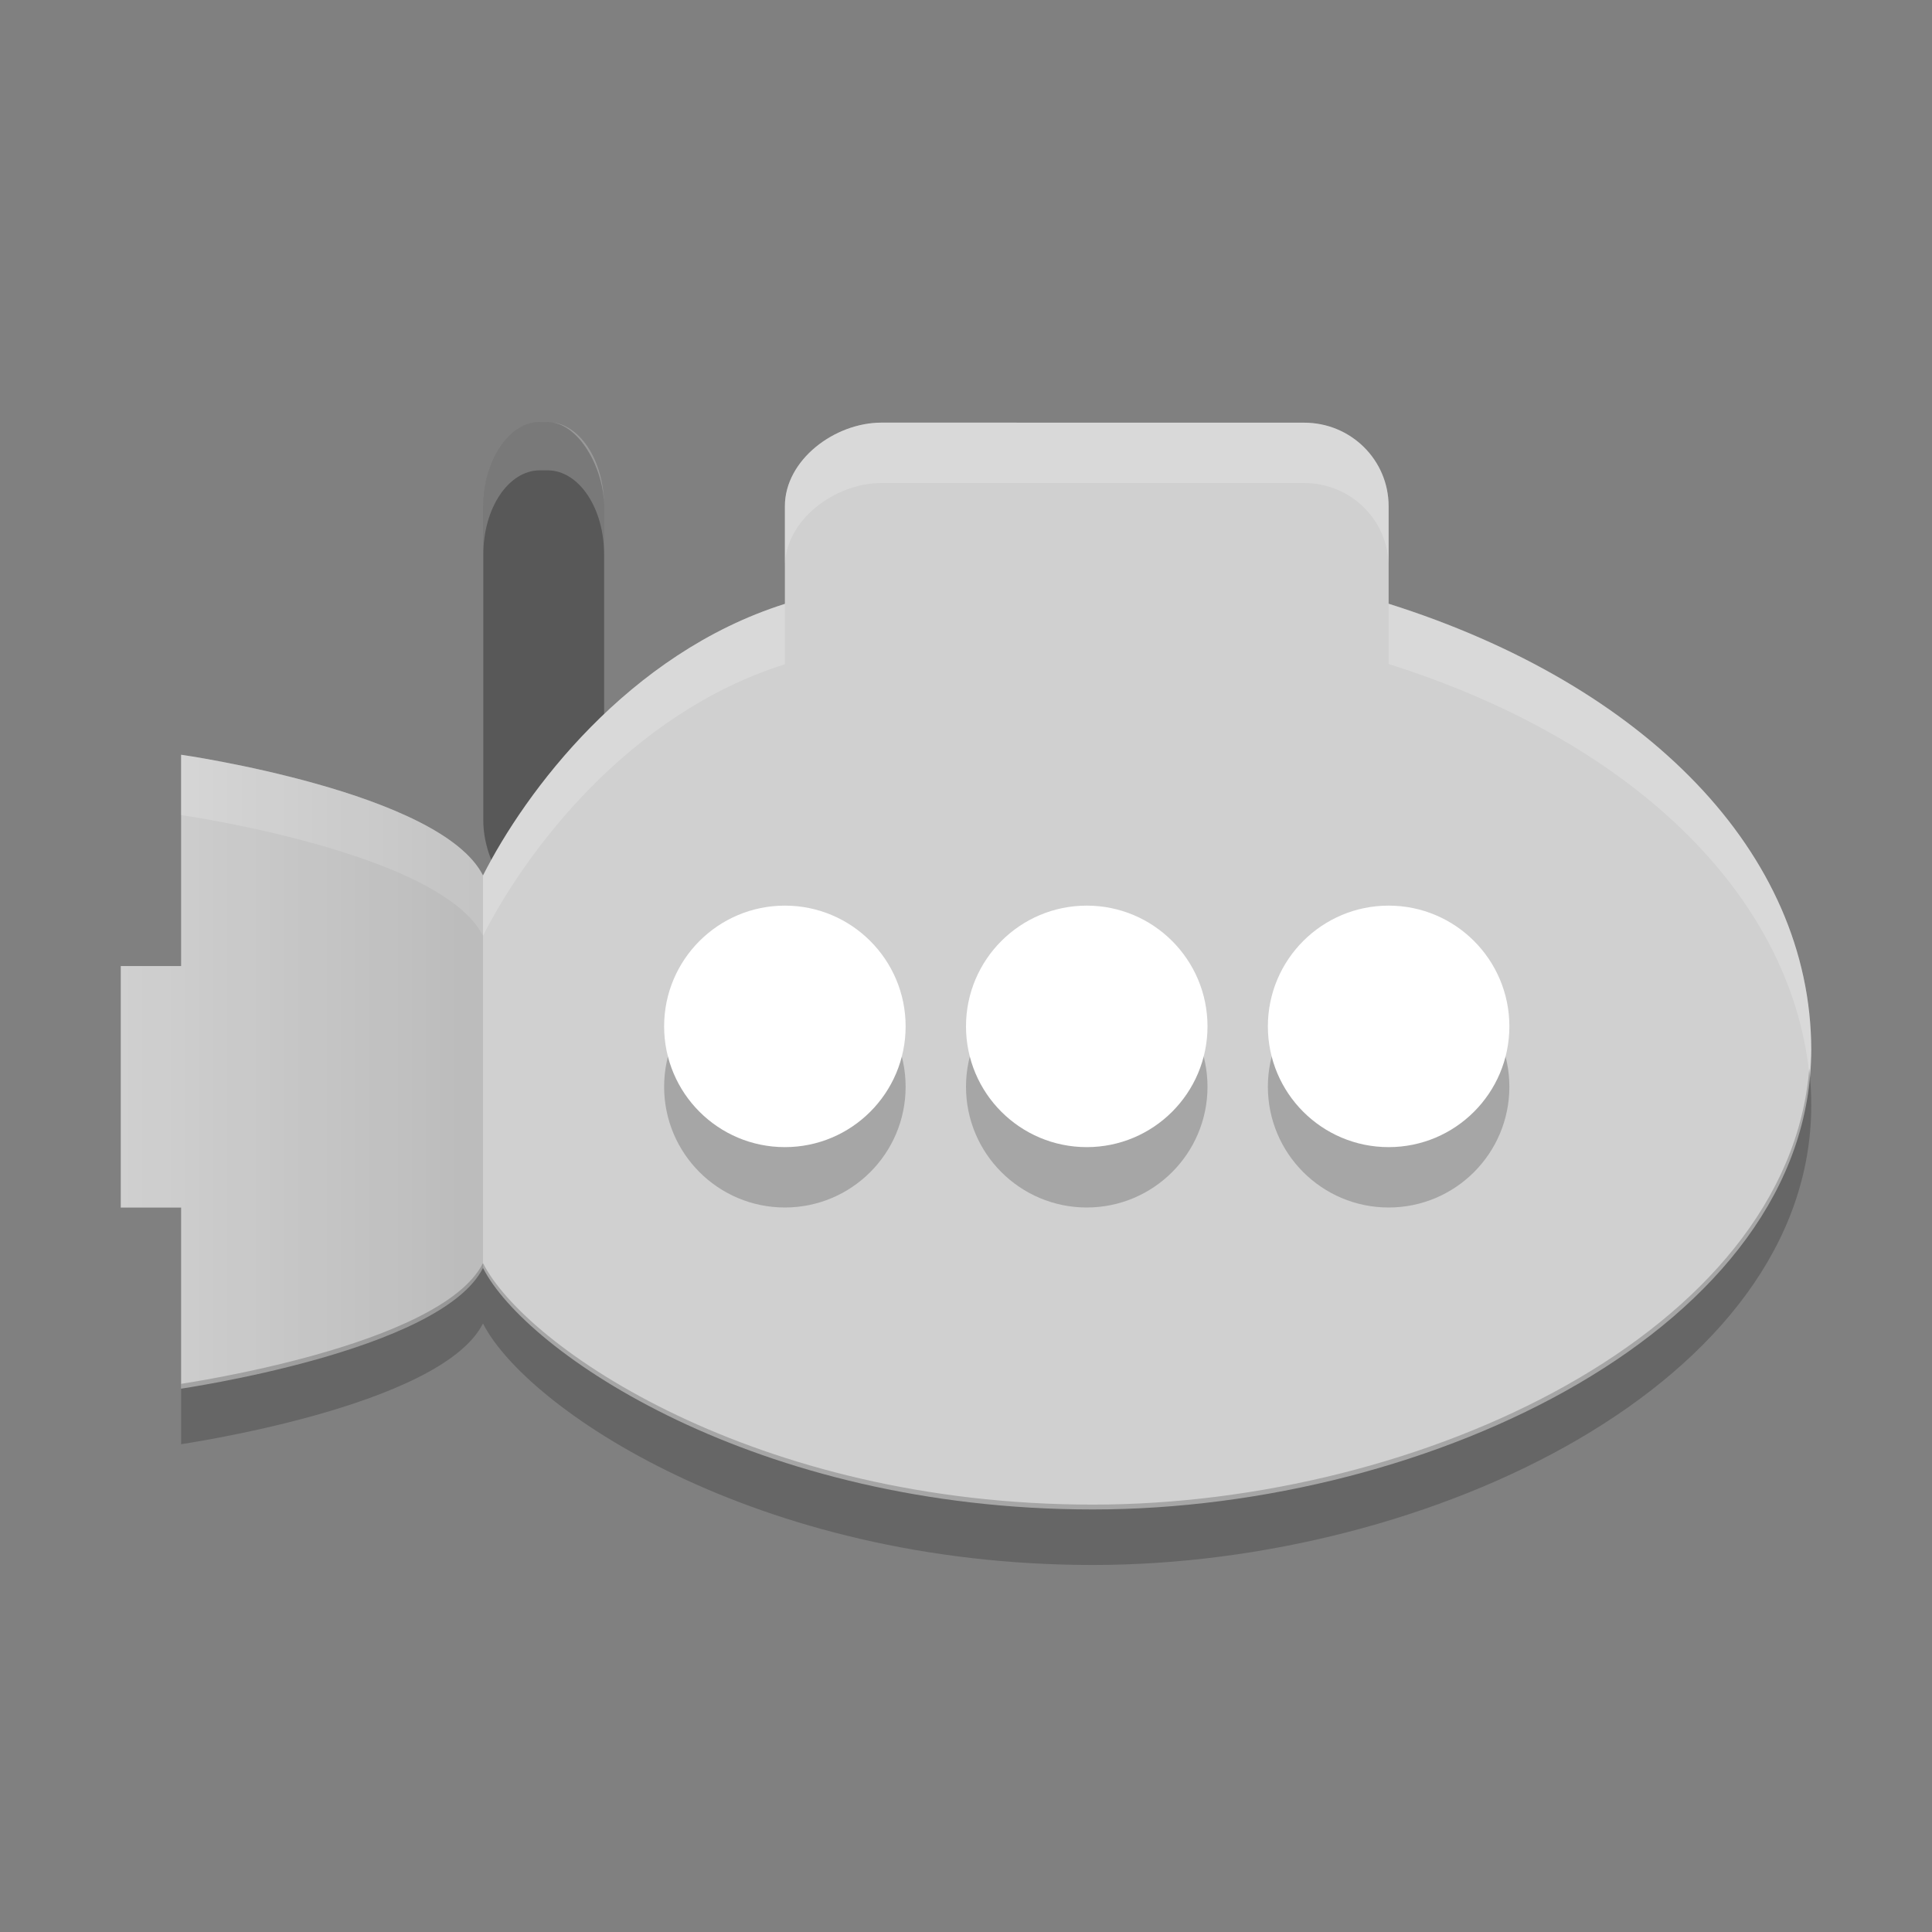 <svg xmlns="http://www.w3.org/2000/svg" width="32" height="32" version="1.1" viewBox="0 0 32 32">
 <rect x="0" y="0" width="32" height="32" fill="#808080" stroke="none"/>
 <defs>
  <linearGradient id="linearGradient4207" x1="2" x2="8" y1="1038.1" y2="1038.1" gradientUnits="userSpaceOnUse">
   <stop offset="0" stop-opacity="0"/>
   <stop offset="1"/>
  </linearGradient>
 </defs>
 <g transform="translate(0 -1020.4)">
  <g transform="matrix(.667 0 0 .8 -1.333 215.87)">
   <rect fill="#585858" width="3" height="10" x="14" y="1014.4" rx="1.406" ry="1.747"/>
   <path fill="#fff" opacity=".2" d="m15.406 10c-0.779 0-1.406 0.778-1.406 1.746v1c0-0.968 0.627-1.746 1.406-1.746h0.188c0.779 0 1.406 0.778 1.406 1.746v-1c0-0.968-0.627-1.746-1.406-1.746h-0.188z" transform="translate(0 1004.4)"/>
  </g>
  <path fill="#d0d0d0" d="m14.6 1027.4c-0.776 0-1.6 0.618-1.6 1.385v1.617c-2.598 0.821-4.3 3.114-5 4.499-0.7-1.385-5-2-5-2v3.5h-1v4h1v3c-0.027 0 4.3-0.615 5-2 0.7 1.385 4.5 4 10.1 4s11.9-3.027 11.9-7.615c-0.006-3.261-2.744-6.043-7-7.386v-1.614c0-0.767-0.624-1.385-1.4-1.385z"/>
  <circle opacity=".2" cx="18" cy="1038.4" r="2"/>
  <circle fill="#fff" cx="18" cy="1037.4" r="2"/>
  <circle opacity=".2" cx="23" cy="1038.4" r="2"/>
  <circle fill="#fff" cx="23" cy="1037.4" r="2"/>
  <circle opacity=".2" cx="13" cy="1038.4" r="2"/>
  <circle fill="#fff" cx="13" cy="1037.4" r="2"/>
  <path fill="#fff" opacity=".2" d="m14.6 7c-0.776 0-1.6 0.618-1.6 1.385v1c0-0.767 0.824-1.385 1.6-1.385h7c0.775 0 1.4 0.618 1.4 1.385v-1c0-0.767-0.625-1.385-1.4-1.385zm8.4 2.998v1c3.989 1.258 6.644 3.783 6.967 6.779 0.01-0.131 0.033-0.259 0.033-0.392-0.006-3.261-2.744-6.044-7-7.387zm-10 0.004c-2.598 0.821-4.3 3.113-5 4.498-0.7-1.385-5-2-5-2v1s4.3 0.615 5 2c0.7-1.385 2.402-3.677 5-4.498z" transform="translate(0 1020.4)"/>
  <path opacity=".2" d="m29.967 1038.1c-0.352 4.364-6.431 7.221-11.867 7.221-5.6 0-9.4-2.615-10.1-4-0.7 1.385-5.027 2-5 2v1c-0.027 0 4.3-0.615 5-2 0.7 1.385 4.5 4 10.1 4 5.6 0 11.9-3.027 11.9-7.615-0-0.204-0.012-0.406-0.033-0.606z"/>
  <path fill="url(#linearGradient4207)" opacity=".1" d="m8 1034.9c-0.7-1.385-5-2-5-2v3.5h-1v4h1v3c-0.027 0 4.3-0.615 5-2z"/>
 </g>
</svg>
